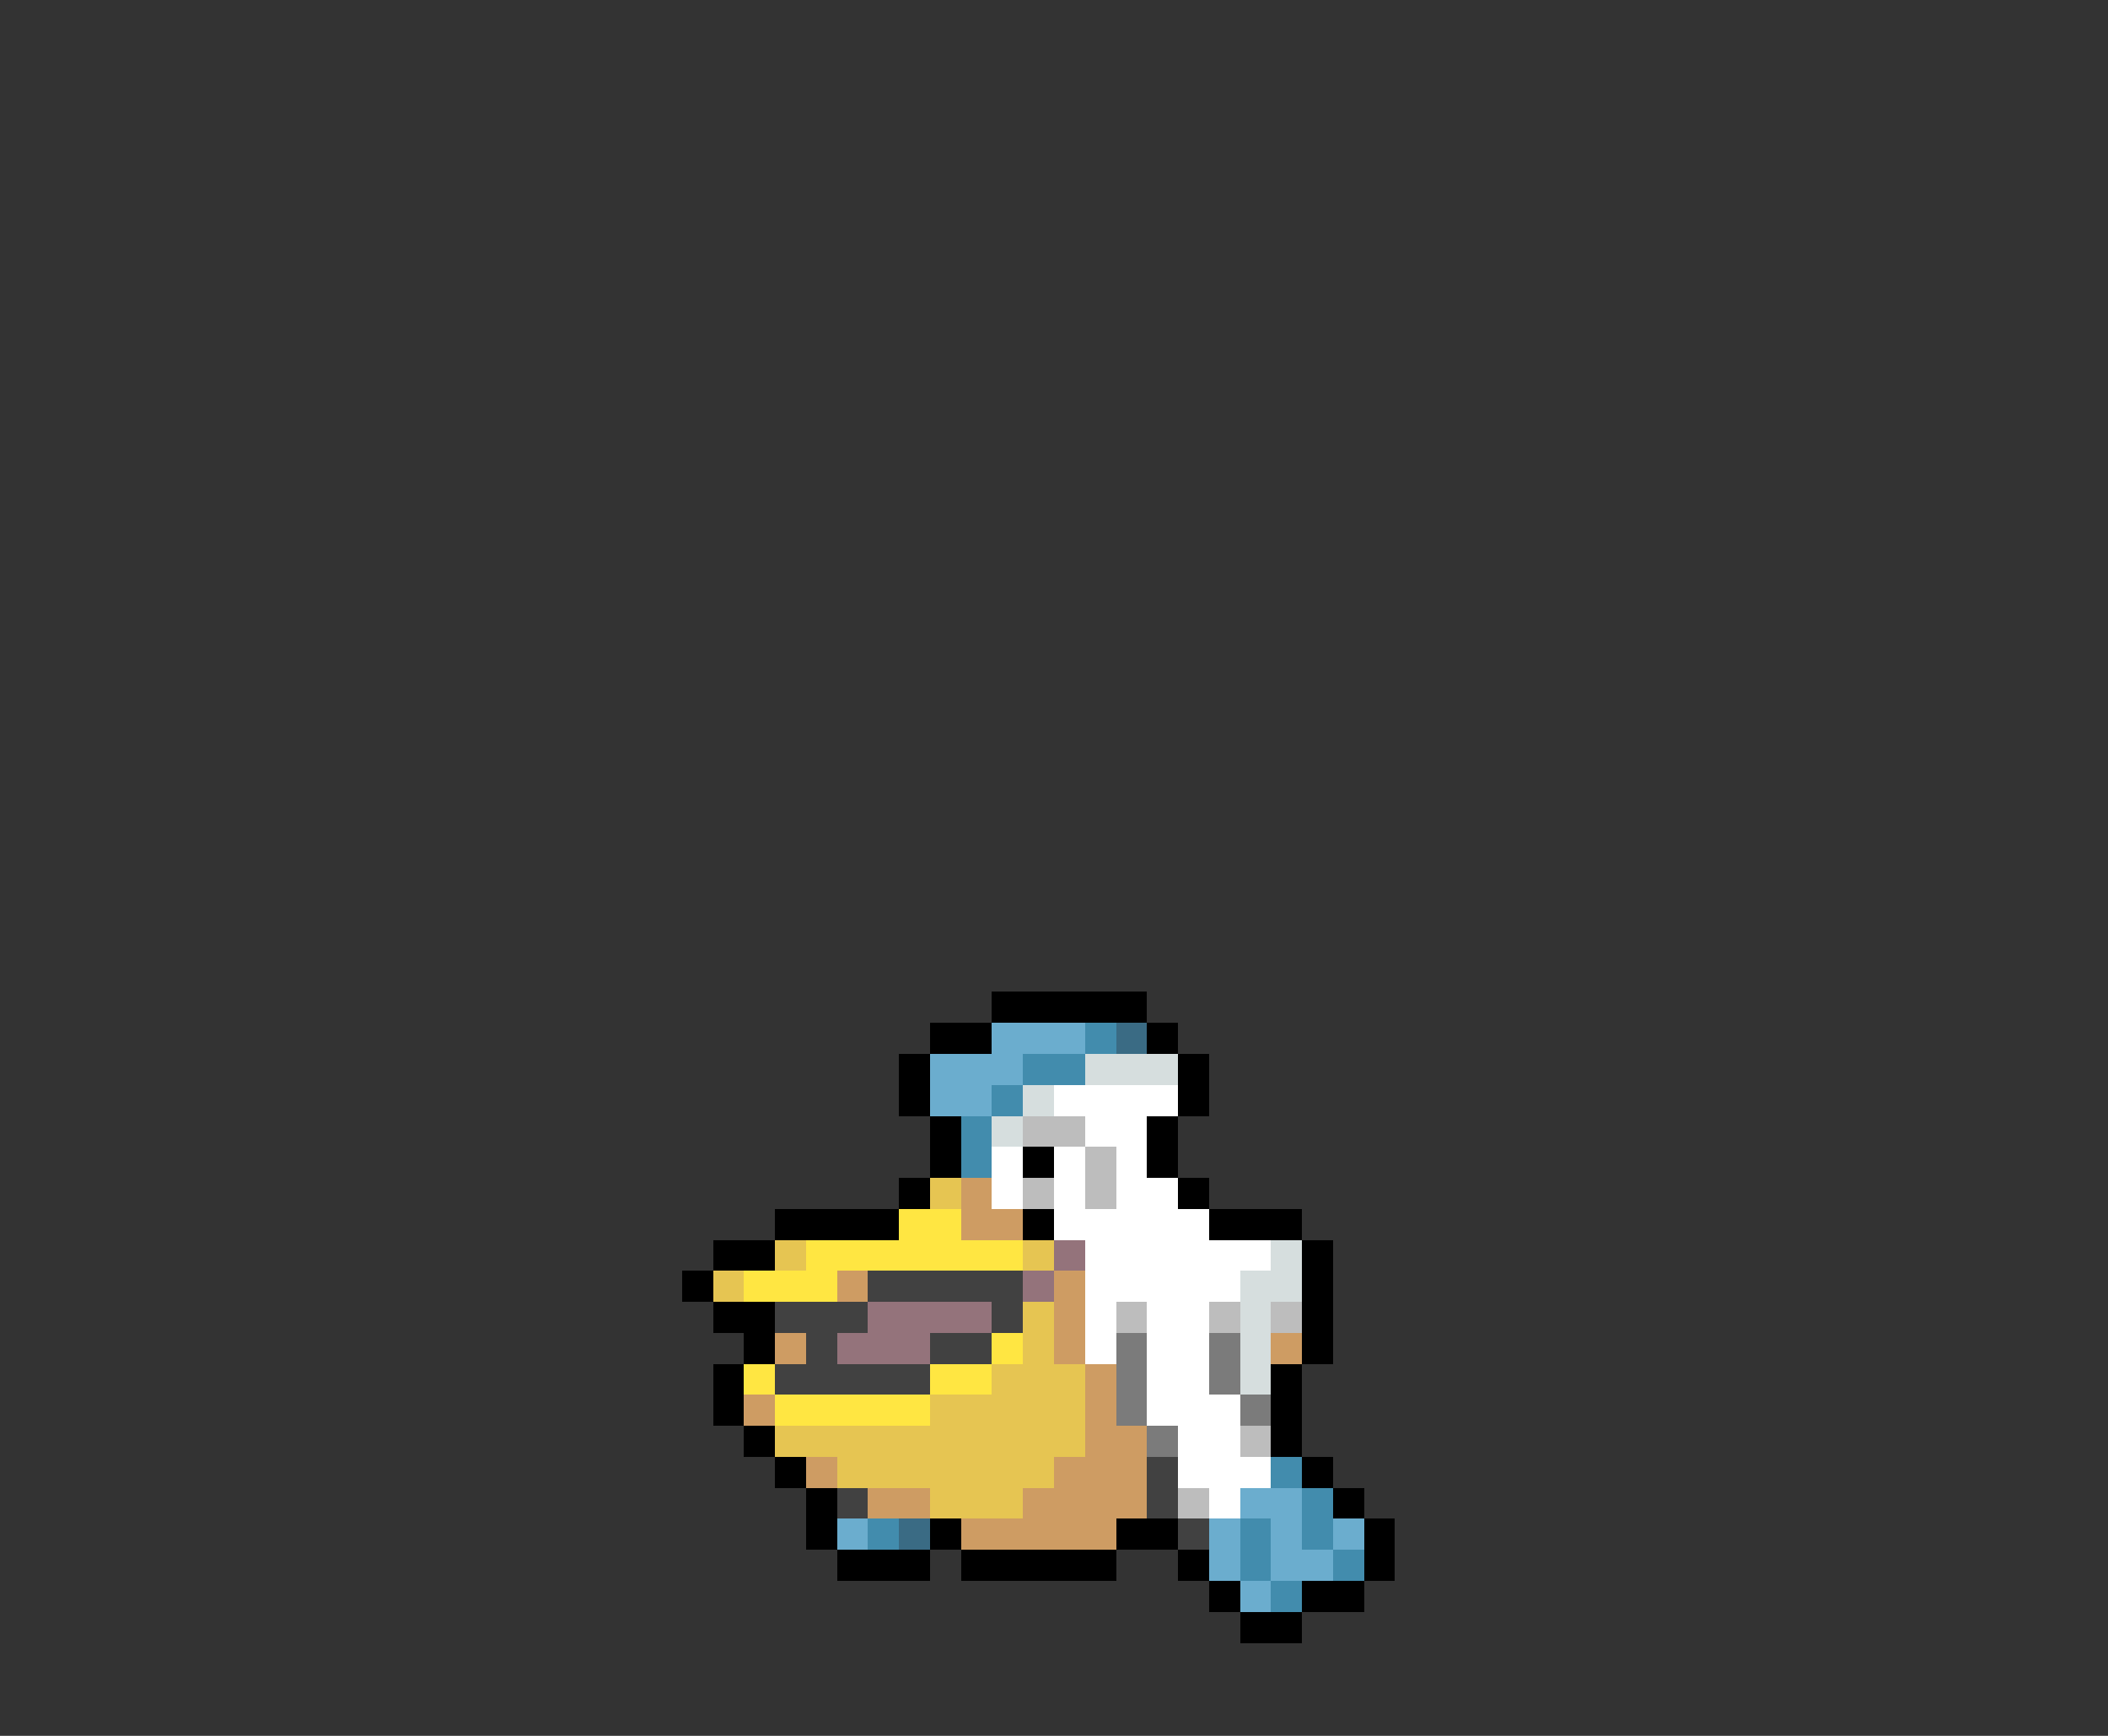 <svg xmlns="http://www.w3.org/2000/svg" viewBox="0 -0.5 68 56" shape-rendering="crispEdges">
<rect x="0" y="-0.5" width="68" height="56" fill="#333333" stroke="none"/>
<path stroke="#000000" d="M32 32h5M30 33h2M37 33h1M29 34h1M38 34h1M29 35h1M38 35h1M30 36h1M37 36h1M30 37h1M33 37h1M37 37h1M29 38h1M38 38h1M25 39h4M33 39h1M39 39h3M23 40h2M42 40h1M22 41h1M42 41h1M23 42h2M42 42h1M24 43h1M42 43h1M23 44h1M41 44h1M23 45h1M41 45h1M24 46h1M41 46h1M25 47h1M42 47h1M26 48h1M43 48h1M26 49h1M30 49h1M36 49h2M44 49h1M27 50h3M31 50h5M38 50h1M44 50h1M39 51h1M42 51h2M40 52h2" />
<path stroke="#6badce" d="M32 33h3M30 34h3M30 35h2M40 48h2M27 49h1M39 49h1M41 49h1M43 49h1M39 50h1M41 50h2M40 51h1" />
<path stroke="#428cad" d="M35 33h1M33 34h2M32 35h1M31 36h1M31 37h1M41 47h1M42 48h1M28 49h1M40 49h1M42 49h1M40 50h1M43 50h1M41 51h1" />
<path stroke="#3a6b84" d="M36 33h1M29 49h1" />
<path stroke="#d6dede" d="M35 34h3M33 35h1M32 36h1M41 40h1M40 41h2M40 42h1M40 43h1M40 44h1" />
<path stroke="#ffffff" d="M34 35h4M35 36h2M32 37h1M34 37h1M36 37h1M32 38h1M34 38h1M36 38h2M34 39h5M35 40h6M35 41h5M35 42h1M37 42h2M35 43h1M37 43h2M37 44h2M37 45h3M38 46h2M38 47h3M39 48h1" />
<path stroke="#bdbdbd" d="M33 36h2M35 37h1M33 38h1M35 38h1M36 42h1M39 42h1M41 42h1M40 46h1M38 48h1" />
<path stroke="#e6c552" d="M30 38h1M25 40h1M33 40h1M23 41h1M33 42h1M33 43h1M32 44h3M30 45h5M25 46h10M27 47h7M30 48h3" />
<path stroke="#ce9c63" d="M31 38h1M31 39h2M27 41h1M34 41h1M34 42h1M25 43h1M34 43h1M41 43h1M35 44h1M24 45h1M35 45h1M35 46h2M26 47h1M34 47h3M28 48h2M33 48h4M31 49h5" />
<path stroke="#ffe642" d="M29 39h2M26 40h7M24 41h3M32 43h1M24 44h1M30 44h2M25 45h5" />
<path stroke="#94737b" d="M34 40h1M33 41h1M28 42h4M27 43h3" />
<path stroke="#414141" d="M28 41h5M25 42h3M32 42h1M26 43h1M30 43h2M25 44h5M37 47h1M27 48h1M37 48h1M38 49h1" />
<path stroke="#7b7b7b" d="M36 43h1M39 43h1M36 44h1M39 44h1M36 45h1M40 45h1M37 46h1" />
</svg>